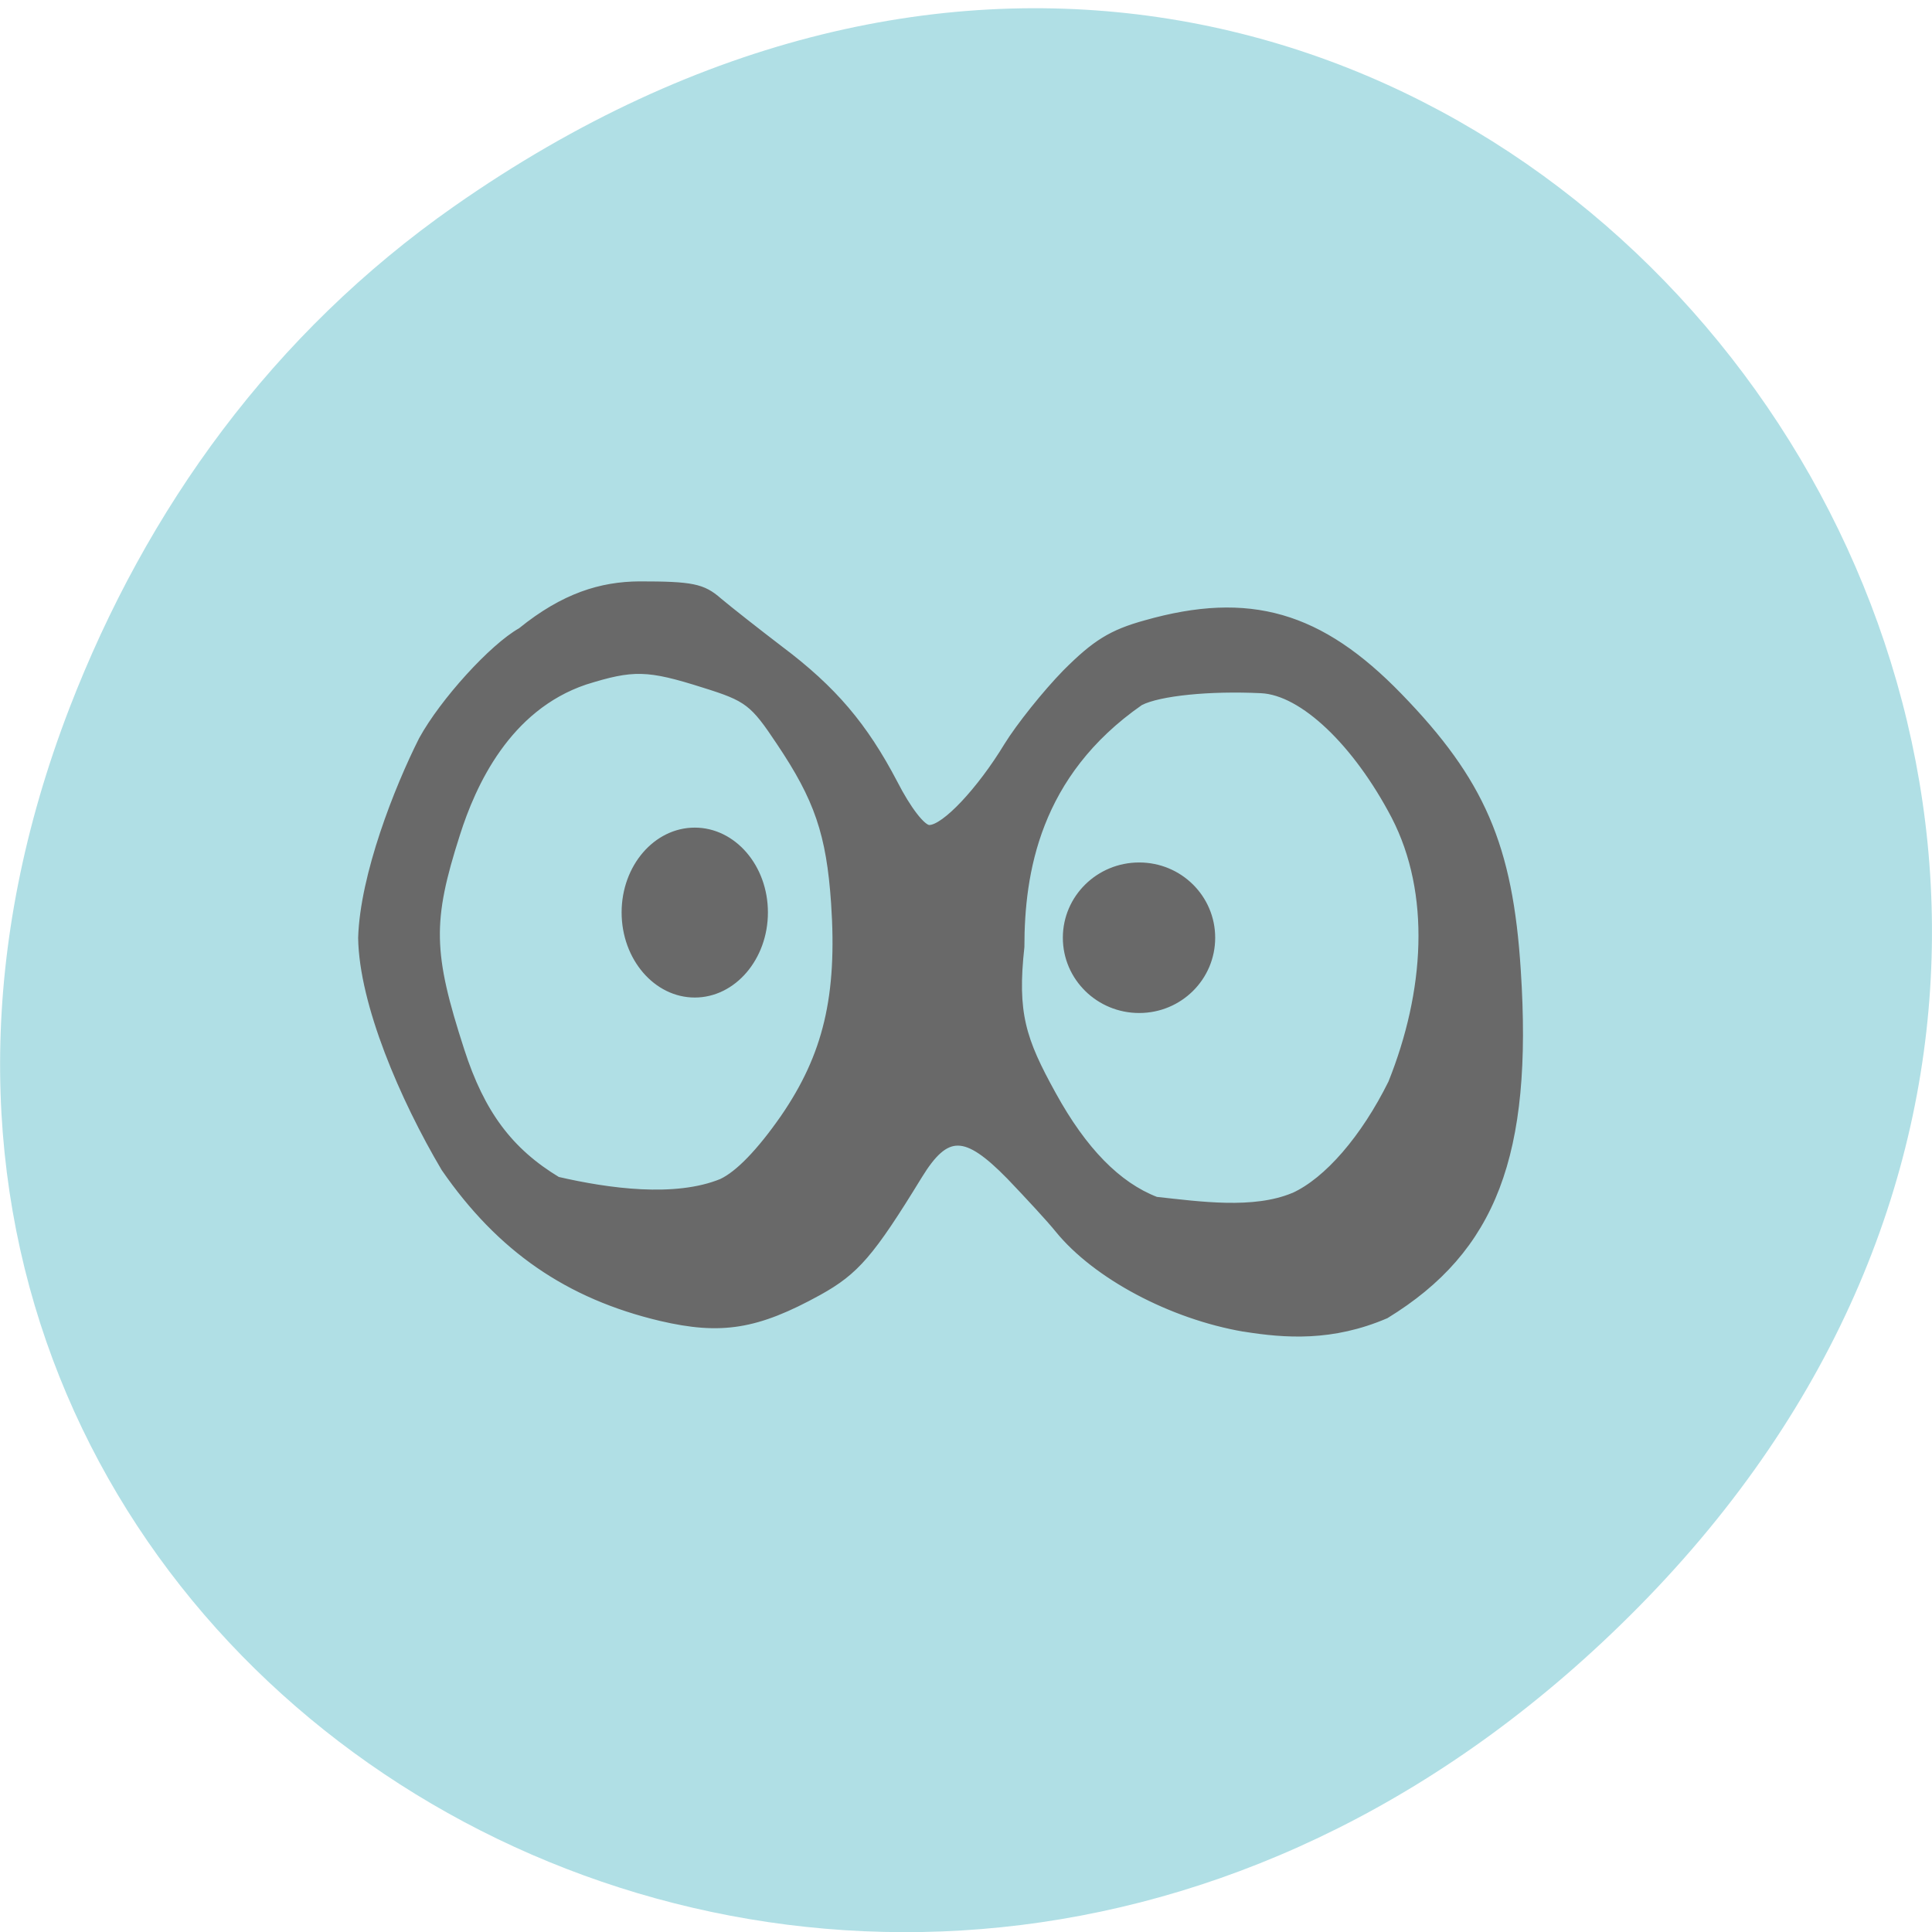<svg xmlns="http://www.w3.org/2000/svg" viewBox="0 0 24 24"><path d="m 5.641 2.563 c 12.273 -8.59 24.711 7.277 14.711 17.402 c -9.422 9.539 -24.06 0.695 -19.488 -11.172 c 0.957 -2.477 2.523 -4.652 4.777 -6.23" fill="#b0dfe5"/><g fill="#696969" stroke="#696969" stroke-width="0.846"><path d="m 172.04 183.76 c -10.674 -1.9 -21.671 -7.98 -27.17 -14.963 c -1.248 -1.615 -4.482 -5.225 -7.116 -8.08 c -6.469 -6.84 -9.195 -6.84 -13.169 -0.143 c -7.02 11.876 -9.241 14.536 -14.694 17.671 c -9.06 5.178 -14.278 6.03 -23.1 3.895 c -13.538 -3.325 -23.519 -10.451 -31.651 -22.659 c -6.05 -10.593 -12.01 -24.986 -12.152 -34.962 c 0.277 -9.5 5.268 -22.659 8.872 -30.07 c 3.096 -5.843 10.304 -14.06 14.463 -16.483 c 6.33 -5.32 11.783 -6.983 17.327 -7.03 c 7.716 0 9.287 0.333 11.644 2.47 c 1.525 1.33 5.545 4.608 8.964 7.315 c 7.809 6.08 12.337 11.638 16.727 20.331 c 1.941 3.943 4.066 6.793 5.04 6.793 c 2.218 0 7.393 -5.7 11.367 -12.493 c 1.756 -2.945 5.591 -7.933 8.548 -11.07 c 4.297 -4.465 6.7 -6.03 11.69 -7.458 c 15.16 -4.465 25.552 -1.33 37.1 11.02 c 12.06 12.873 16.17 22.706 17.327 41.612 c 1.756 27.884 -3.558 42.32 -19.268 52.3 c -7.901 3.515 -14.74 2.993 -20.747 1.995 m 7.208 -20.19 c 4.944 -2.328 10.304 -8.788 14.278 -17.1 c 5.314 -13.728 6.284 -28.644 0.462 -40.33 c -5.591 -11.07 -13.4 -18.811 -19.453 -19.1 c -7.485 -0.38 -14.878 0.38 -17.651 1.853 c -15.16 10.926 -17.374 25.841 -17.374 37 c -1.063 10.02 0.185 14.01 4.621 22.326 c 4.482 8.455 9.472 13.728 15.06 15.961 c 6.33 0.713 14.232 1.9 20.05 -0.618 m -83.54 -2.138 c 2.403 -1.188 5.499 -4.465 9.01 -9.69 c 6.238 -9.405 8.317 -18.383 7.393 -32.492 c -0.693 -10.451 -2.449 -15.771 -7.994 -24.321 c -3.835 -5.985 -4.667 -6.65 -10.997 -8.693 c -8.225 -2.708 -10.35 -2.755 -17.374 -0.475 c -11.367 3.99 -16.403 15.533 -18.714 23.09 c -4.066 13.158 -3.974 17.956 0.647 32.729 c 2.957 9.5 7.07 15.201 14.05 19.571 c 7.347 1.758 17.189 3.183 23.981 0.285" transform="matrix(0.085 0 0 0.082 0.831 1.44)"/><path d="m 100.87 113.9 c 0 4.784 -3.881 8.692 -8.664 8.692 c -4.783 0 -8.664 -3.908 -8.664 -8.692 c 0 -4.784 3.881 -8.658 8.664 -8.658 c 4.783 0 8.664 3.874 8.664 8.658" transform="matrix(0.1 0 0 0.116 -0.59 -1.878)"/><path d="m 168.12 122.02 c 0 5.093 -4.339 9.216 -9.73 9.216 c -5.392 0 -9.773 -4.123 -9.773 -9.216 c 0 -5.093 4.381 -9.216 9.773 -9.216 c 5.392 0 9.73 4.123 9.73 9.216" transform="matrix(0.093 0 0 0.097 -0.579 -0.187)"/></g></svg>